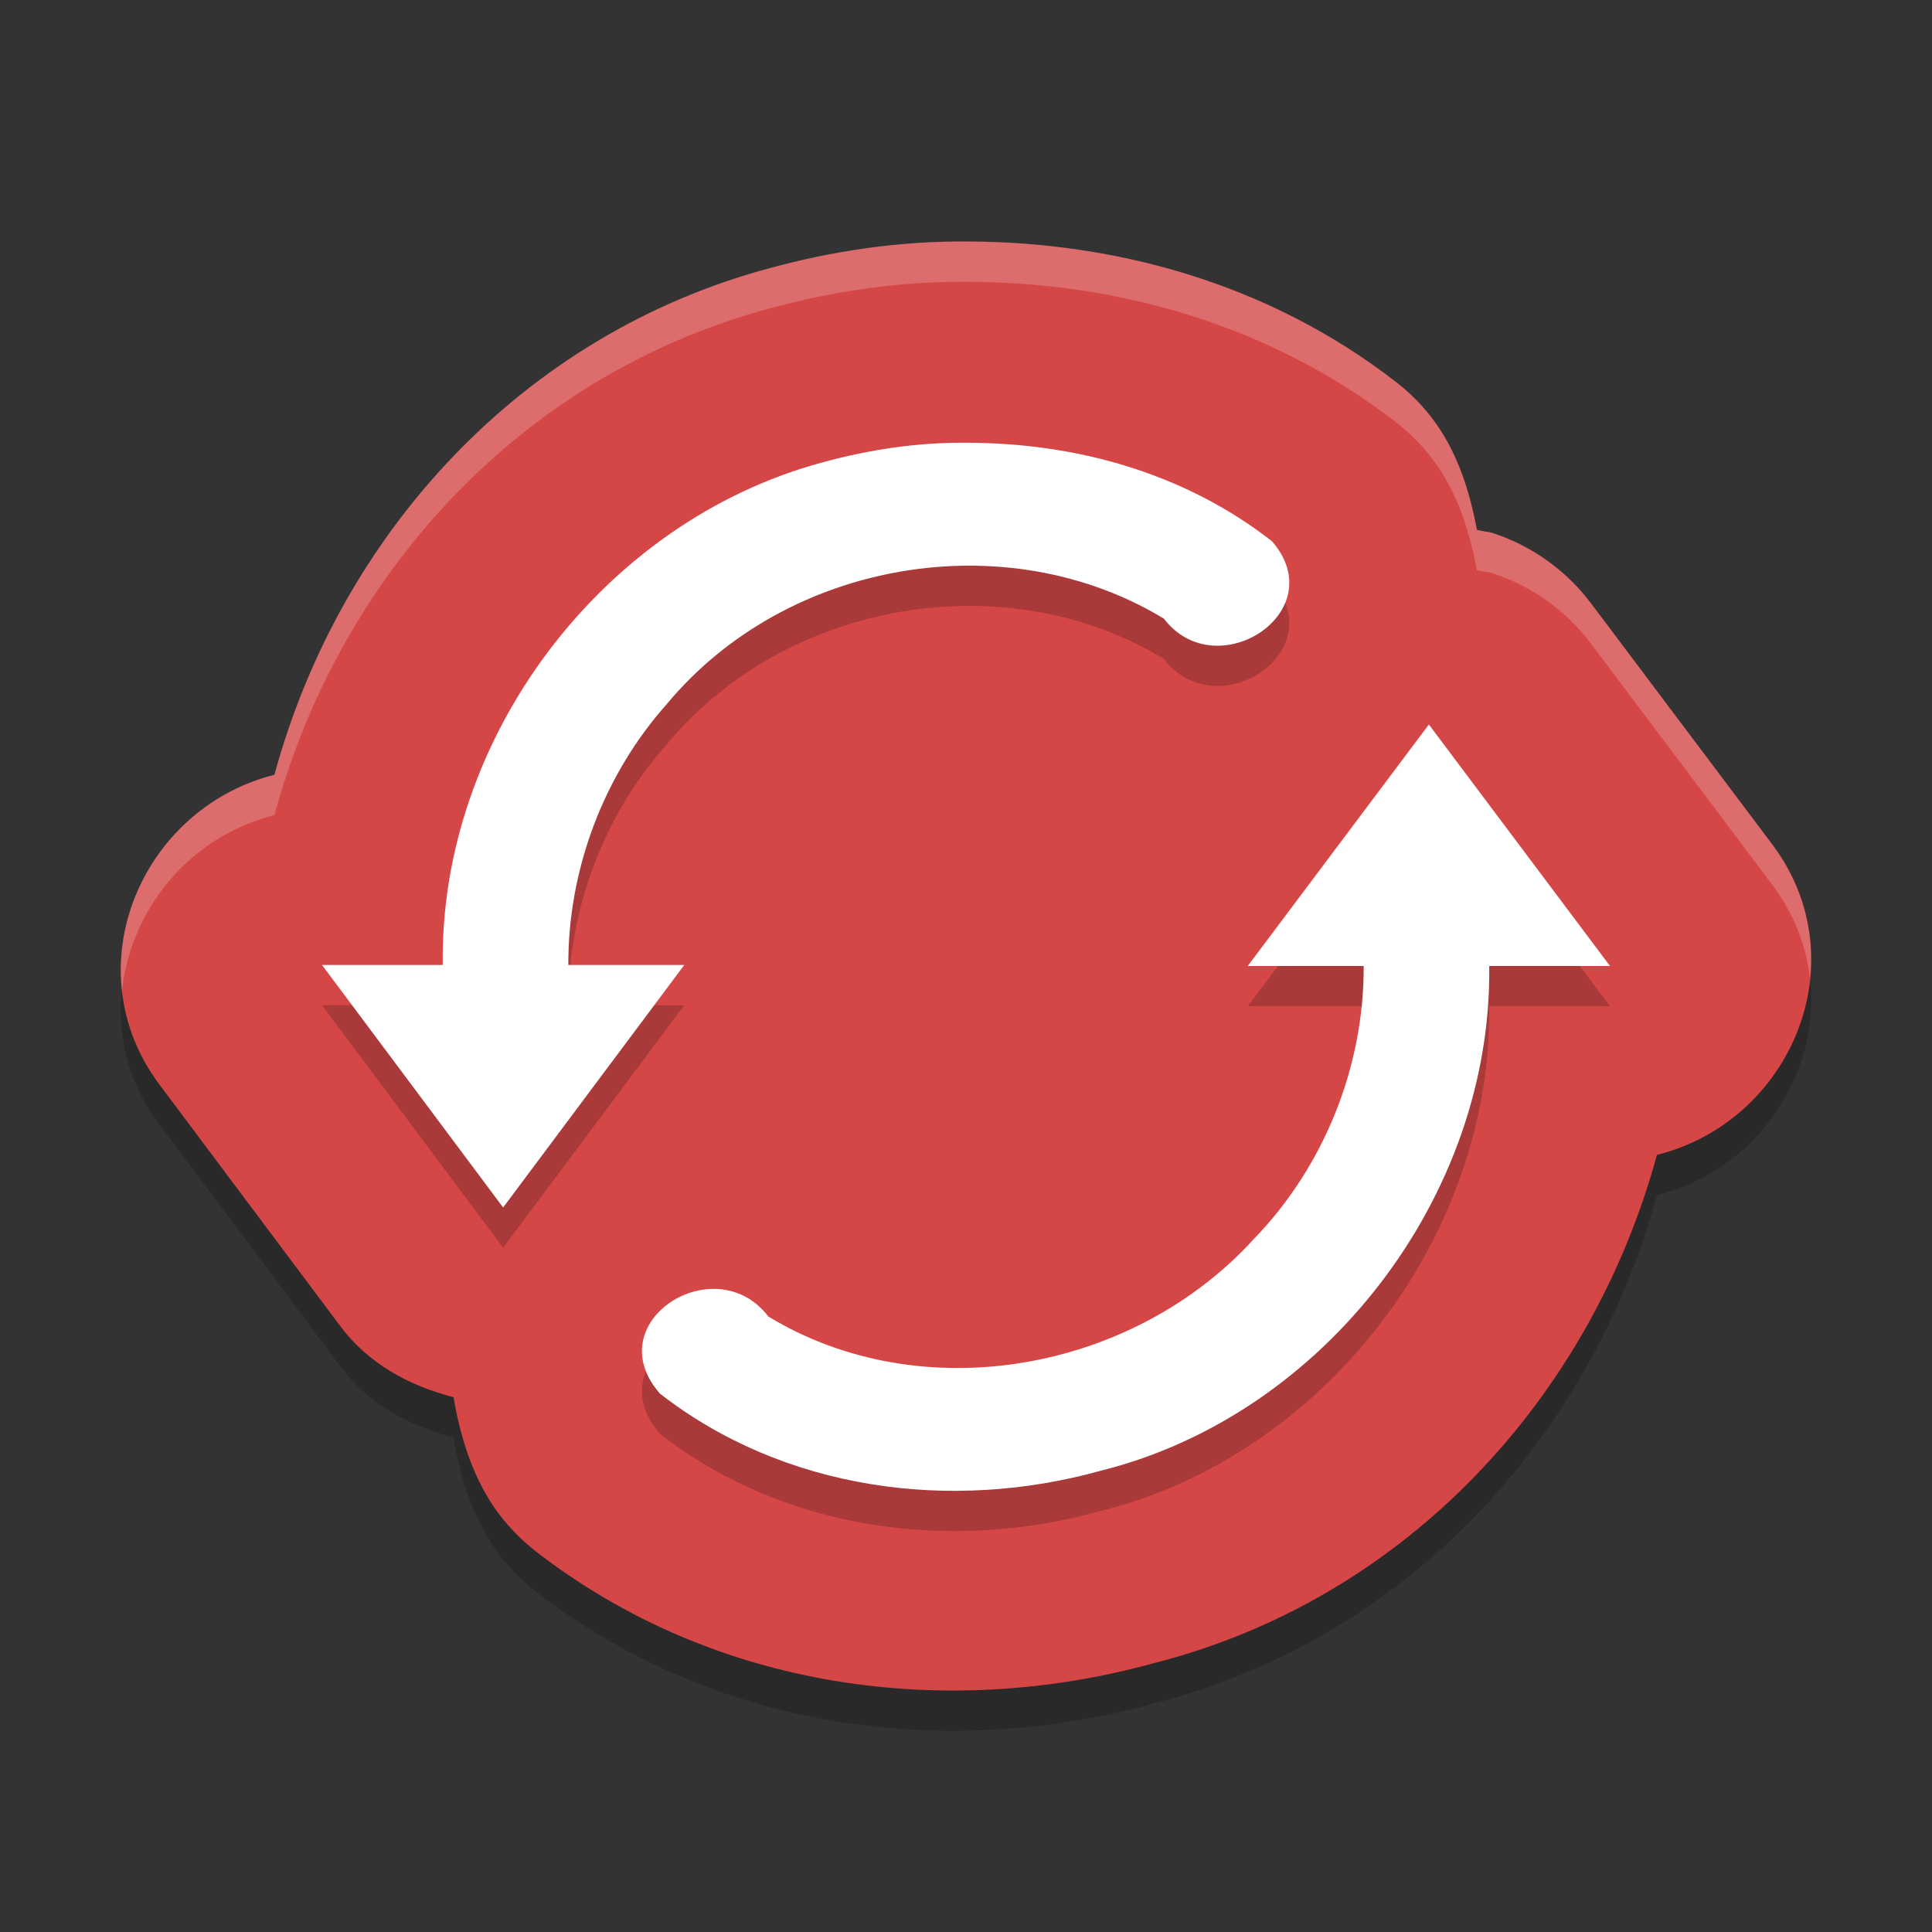 <svg xmlns="http://www.w3.org/2000/svg" width="48" height="48" version="1">
 <rect width="100%" height="100%" fill="#333333" stroke="none"/>
 <path style="opacity:0.2" d="M 24.055,7.001 C 22.323,6.985 20.668,7.242 19.122,7.663 12.93,9.324 8.437,14.293 6.819,20.249 3.488,21.092 1.812,25.072 3.96,27.944 l 4.507,6.02 0.002,0.002 c 0.689,0.917 1.701,1.465 2.798,1.746 0.198,1.15 0.568,2.288 1.36,3.186 0.208,0.236 0.437,0.452 0.685,0.645 4.471,3.466 10.222,4.184 15.32,2.787 6.302,-1.593 10.888,-6.608 12.534,-12.637 3.343,-0.835 5.03,-4.832 2.869,-7.709 l -4.507,-5.994 c -0.612,-0.813 -1.456,-1.419 -2.423,-1.74 -0.003,-6.77e-4 -0.005,-0.001 -0.008,-0.002 -0.072,-0.023 -0.147,-0.038 -0.223,-0.045 -0.059,-0.016 -0.12,-0.023 -0.18,-0.037 -0.202,-1.076 -0.552,-2.143 -1.297,-3 C 35.184,10.92 34.948,10.697 34.692,10.497 31.521,8.034 27.708,7.013 24.061,7.001 Z"/>
 <path style="fill:#d54747" d="M 24.055,6.001 C 22.323,5.985 20.668,6.241 19.122,6.663 12.93,8.323 8.437,13.293 6.819,19.249 3.488,20.092 1.812,24.072 3.96,26.944 l 4.507,6.02 0.002,0.002 c 0.689,0.917 1.701,1.465 2.798,1.746 0.198,1.15 0.568,2.288 1.36,3.186 0.208,0.236 0.437,0.452 0.685,0.645 4.471,3.466 10.222,4.184 15.32,2.787 6.302,-1.593 10.888,-6.608 12.534,-12.637 3.343,-0.835 5.03,-4.832 2.869,-7.709 l -4.507,-5.994 c -0.612,-0.813 -1.456,-1.419 -2.423,-1.74 -0.003,-6.77e-4 -0.005,-0.001 -0.008,-0.002 -0.072,-0.023 -0.147,-0.038 -0.223,-0.045 -0.059,-0.016 -0.12,-0.023 -0.18,-0.037 -0.202,-1.076 -0.552,-2.143 -1.297,-3 C 35.184,9.92 34.948,9.696 34.692,9.497 31.521,7.034 27.708,6.013 24.061,6.001 Z"/>
 <path style="opacity:0.2" d="m 24.026,12 c 2.735,0.006 5.409,0.758 7.575,2.446 1.523,1.754 -1.379,3.633 -2.686,1.923 -3.934,-2.381 -9.383,-1.442 -12.343,2.117 -1.575,1.766 -2.462,4.123 -2.452,6.489 H 17 L 12.5,31 8,24.974 h 3 C 10.917,19.325 14.98,13.951 20.435,12.488 21.605,12.167 22.811,11.987 24.026,12 Z M 35.5,19 40,25 h -3 c 0.074,5.717 -4.093,11.151 -9.643,12.537 -3.745,1.046 -7.88,0.483 -10.958,-1.91 -1.571,-1.784 1.372,-3.644 2.691,-1.918 3.812,2.313 9.05,1.379 12.059,-1.924 1.742,-1.795 2.744,-4.283 2.731,-6.785 H 31 l 4.5,-6 z"/>
 <path style="fill:#ffffff" d="m 24.026,11 c 2.735,0.006 5.409,0.758 7.575,2.446 1.523,1.754 -1.379,3.633 -2.686,1.923 -3.934,-2.381 -9.383,-1.442 -12.343,2.117 -1.575,1.766 -2.462,4.123 -2.452,6.489 H 17 L 12.5,30 8,23.974 h 3 C 10.917,18.325 14.98,12.951 20.435,11.488 21.605,11.167 22.811,10.987 24.026,11 Z M 35.5,18 40,24 h -3 c 0.074,5.717 -4.093,11.151 -9.643,12.537 -3.745,1.046 -7.88,0.483 -10.958,-1.91 -1.571,-1.784 1.372,-3.644 2.691,-1.918 3.812,2.313 9.05,1.379 12.059,-1.924 1.742,-1.795 2.744,-4.283 2.731,-6.785 H 31 l 4.5,-6 z"/>
 <path style="fill:#ffffff;opacity:0.2" d="M 24.055 6 C 22.323 5.984 20.667 6.24 19.121 6.662 C 12.929 8.322 8.437 13.292 6.818 19.248 C 4.324 19.879 2.759 22.27 3.031 24.637 C 3.229 22.63 4.677 20.792 6.818 20.25 C 8.437 14.294 12.929 9.324 19.121 7.664 C 20.667 7.242 22.323 6.986 24.055 7.002 L 24.061 7.002 C 27.707 7.014 31.52 8.035 34.691 10.498 C 34.947 10.697 35.184 10.921 35.396 11.166 C 36.142 12.023 36.491 13.09 36.693 14.166 C 36.753 14.18 36.816 14.187 36.875 14.203 C 36.951 14.21 37.025 14.225 37.098 14.248 C 37.1 14.249 37.103 14.249 37.105 14.25 C 38.072 14.571 38.916 15.177 39.527 15.99 L 44.033 21.984 C 44.58 22.712 44.879 23.511 44.969 24.312 C 45.082 23.19 44.808 22.014 44.033 20.982 L 39.527 14.988 C 38.916 14.175 38.072 13.569 37.105 13.248 C 37.103 13.247 37.1 13.247 37.098 13.246 C 37.025 13.223 36.951 13.208 36.875 13.201 C 36.816 13.185 36.753 13.178 36.693 13.164 C 36.491 12.088 36.142 11.021 35.396 10.164 C 35.184 9.919 34.947 9.696 34.691 9.496 C 31.52 7.033 27.707 6.012 24.061 6 L 24.055 6 z"/>
</svg>
